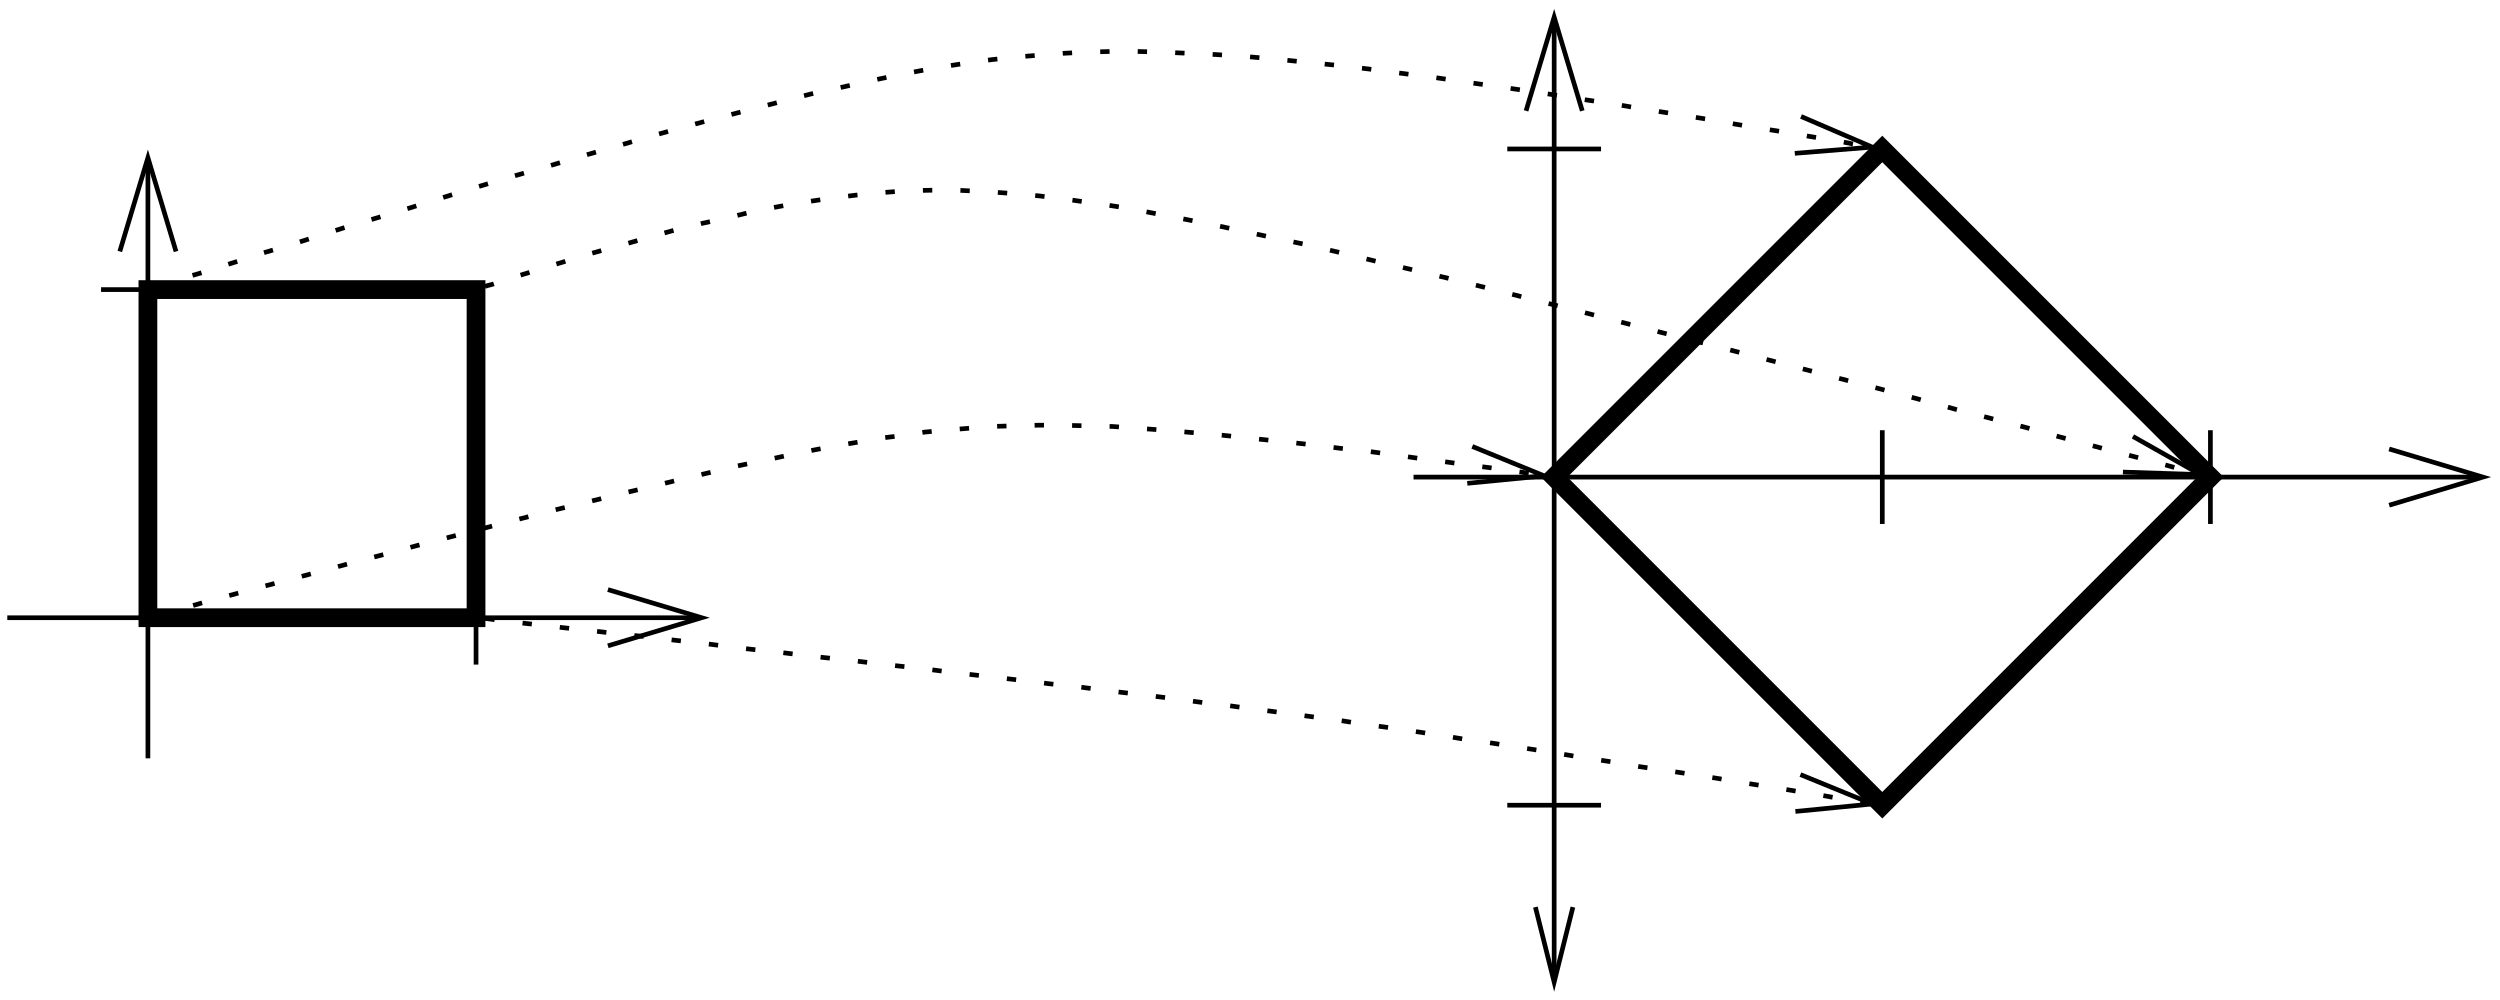 <?xml version="1.0" encoding="UTF-8"?>
<svg xmlns="http://www.w3.org/2000/svg" xmlns:xlink="http://www.w3.org/1999/xlink" width="240" height="96" viewBox="0 0 240 96">
<defs>
<clipPath id="clip-0">
<path clip-rule="nonzero" d="M 135 45 L 240 45 L 240 47 L 135 47 Z M 135 45 "/>
</clipPath>
<clipPath id="clip-1">
<path clip-rule="evenodd" d="M 0 96 L 240 96 L 240 0 L 0 0 Z M 239.621 45.379 L 239.621 46.219 L 229.359 48.5 L 238.359 45.801 L 229.359 43.102 Z M 239.621 45.379 "/>
</clipPath>
<clipPath id="clip-2">
<path clip-rule="nonzero" d="M 0 59 L 69 59 L 69 60 L 0 60 Z M 0 59 "/>
</clipPath>
<clipPath id="clip-3">
<path clip-rule="evenodd" d="M 0 96 L 240 96 L 240 0 L 0 0 Z M 68.621 58.879 L 68.621 59.719 L 58.359 62 L 67.359 59.301 L 58.359 56.602 Z M 68.621 58.879 "/>
</clipPath>
<clipPath id="clip-4">
<path clip-rule="nonzero" d="M 13 14 L 15 14 L 15 74 L 13 74 Z M 13 14 "/>
</clipPath>
<clipPath id="clip-5">
<path clip-rule="evenodd" d="M 0 96 L 240 96 L 240 0 L 0 0 Z M 13.781 13.879 L 14.621 13.879 L 16.898 24.141 L 14.199 15.141 L 11.5 24.141 Z M 13.781 13.879 "/>
</clipPath>
<clipPath id="clip-6">
<path clip-rule="nonzero" d="M 148 0 L 150 0 L 150 96 L 148 96 Z M 148 0 "/>
</clipPath>
<clipPath id="clip-7">
<path clip-rule="evenodd" d="M 0 96 L 240 96 L 240 0 L 0 0 Z M 148.781 0.379 L 149.621 0.379 L 151.898 10.641 L 149.199 1.641 L 146.5 10.641 Z M 149.621 95.719 L 148.781 95.719 L 147.398 87.082 L 149.199 94.281 L 151 87.082 Z M 149.621 95.719 "/>
</clipPath>
<clipPath id="clip-8">
<path clip-rule="nonzero" d="M 45 18 L 213 18 L 213 47 L 45 47 Z M 45 18 "/>
</clipPath>
<clipPath id="clip-9">
<path clip-rule="evenodd" d="M 0 96 L 240 96 L 240 0 L 0 0 Z M 212.68 45.5 L 212.5 46.281 L 203.801 45.32 L 211.238 45.559 L 204.762 41.898 Z M 212.68 45.5 "/>
</clipPath>
<clipPath id="clip-10">
<path clip-rule="nonzero" d="M 13 4 L 181 4 L 181 29 L 13 29 Z M 13 4 "/>
</clipPath>
<clipPath id="clip-11">
<path clip-rule="evenodd" d="M 0 96 L 240 96 L 240 0 L 0 0 Z M 181.18 13.941 L 181.059 14.781 L 172.301 14.719 L 179.738 14.121 L 172.898 11.18 Z M 181.18 13.941 "/>
</clipPath>
<clipPath id="clip-12">
<path clip-rule="nonzero" d="M 13 40 L 150 40 L 150 60 L 13 60 Z M 13 40 "/>
</clipPath>
<clipPath id="clip-13">
<path clip-rule="evenodd" d="M 0 96 L 240 96 L 240 0 L 0 0 Z M 149.68 45.441 L 149.559 46.281 L 140.859 46.398 L 148.238 45.68 L 141.34 42.859 Z M 149.68 45.441 "/>
</clipPath>
<clipPath id="clip-14">
<path clip-rule="nonzero" d="M 45 59 L 181 59 L 181 78 L 45 78 Z M 45 59 "/>
</clipPath>
<clipPath id="clip-15">
<path clip-rule="evenodd" d="M 0 96 L 240 96 L 240 0 L 0 0 Z M 181.18 76.941 L 181.059 77.781 L 172.359 77.898 L 179.738 77.18 L 172.84 74.359 Z M 181.18 76.941 "/>
</clipPath>
</defs>
<g clip-path="url(#clip-0)">
<g clip-path="url(#clip-1)">
<path fill="none" stroke-width="4.5" stroke-linecap="butt" stroke-linejoin="miter" stroke="rgb(0%, 0%, 0%)" stroke-opacity="1" stroke-miterlimit="10" d="M 1356.992 501.992 L 2391.992 501.992 " transform="matrix(0.1, 0, 0, -0.1, 0, 96)"/>
</g>
</g>
<path fill="none" stroke-width="4.5" stroke-linecap="butt" stroke-linejoin="miter" stroke="rgb(0%, 0%, 0%)" stroke-opacity="1" stroke-miterlimit="10" d="M 2293.594 528.984 L 2383.594 501.992 L 2293.594 475 " transform="matrix(0.1, 0, 0, -0.1, 0, 96)"/>
<path fill="none" stroke-width="4.5" stroke-linecap="butt" stroke-linejoin="miter" stroke="rgb(0%, 0%, 0%)" stroke-opacity="1" stroke-miterlimit="10" d="M 1806.992 546.992 L 1806.992 456.992 " transform="matrix(0.1, 0, 0, -0.1, 0, 96)"/>
<path fill="none" stroke-width="4.5" stroke-linecap="butt" stroke-linejoin="miter" stroke="rgb(0%, 0%, 0%)" stroke-opacity="1" stroke-miterlimit="10" d="M 1536.992 816.992 L 1446.992 816.992 " transform="matrix(0.1, 0, 0, -0.1, 0, 96)"/>
<g clip-path="url(#clip-2)">
<g clip-path="url(#clip-3)">
<path fill="none" stroke-width="4.5" stroke-linecap="butt" stroke-linejoin="miter" stroke="rgb(0%, 0%, 0%)" stroke-opacity="1" stroke-miterlimit="10" d="M 6.992 366.992 L 681.992 366.992 " transform="matrix(0.1, 0, 0, -0.1, 0, 96)"/>
</g>
</g>
<path fill="none" stroke-width="4.5" stroke-linecap="butt" stroke-linejoin="miter" stroke="rgb(0%, 0%, 0%)" stroke-opacity="1" stroke-miterlimit="10" d="M 583.594 393.984 L 673.594 366.992 L 583.594 340 " transform="matrix(0.1, 0, 0, -0.1, 0, 96)"/>
<g clip-path="url(#clip-4)">
<g clip-path="url(#clip-5)">
<path fill="none" stroke-width="4.5" stroke-linecap="butt" stroke-linejoin="miter" stroke="rgb(0%, 0%, 0%)" stroke-opacity="1" stroke-miterlimit="10" d="M 141.992 231.992 L 141.992 816.992 " transform="matrix(0.1, 0, 0, -0.1, 0, 96)"/>
</g>
</g>
<path fill="none" stroke-width="4.5" stroke-linecap="butt" stroke-linejoin="miter" stroke="rgb(0%, 0%, 0%)" stroke-opacity="1" stroke-miterlimit="10" d="M 115 718.594 L 141.992 808.594 L 168.984 718.594 " transform="matrix(0.1, 0, 0, -0.1, 0, 96)"/>
<path fill="none" stroke-width="4.5" stroke-linecap="butt" stroke-linejoin="miter" stroke="rgb(0%, 0%, 0%)" stroke-opacity="1" stroke-miterlimit="10" d="M 456.992 411.992 L 456.992 321.992 " transform="matrix(0.1, 0, 0, -0.1, 0, 96)"/>
<path fill="none" stroke-width="4.5" stroke-linecap="butt" stroke-linejoin="miter" stroke="rgb(0%, 0%, 0%)" stroke-opacity="1" stroke-miterlimit="10" d="M 186.992 681.992 L 96.992 681.992 " transform="matrix(0.1, 0, 0, -0.1, 0, 96)"/>
<path fill="none" stroke-width="18" stroke-linecap="butt" stroke-linejoin="miter" stroke="rgb(0%, 0%, 0%)" stroke-opacity="1" stroke-miterlimit="10" d="M 141.992 366.992 L 456.992 366.992 L 456.992 681.992 L 141.992 681.992 Z M 141.992 366.992 " transform="matrix(0.1, 0, 0, -0.1, 0, 96)"/>
<g clip-path="url(#clip-6)">
<g clip-path="url(#clip-7)">
<path fill="none" stroke-width="4.5" stroke-linecap="butt" stroke-linejoin="miter" stroke="rgb(0%, 0%, 0%)" stroke-opacity="1" stroke-miterlimit="10" d="M 1491.992 6.992 L 1491.992 951.992 " transform="matrix(0.1, 0, 0, -0.1, 0, 96)"/>
</g>
</g>
<path fill="none" stroke-width="4.5" stroke-linecap="butt" stroke-linejoin="miter" stroke="rgb(0%, 0%, 0%)" stroke-opacity="1" stroke-miterlimit="10" d="M 1510 89.18 L 1491.992 17.188 L 1473.984 89.18 " transform="matrix(0.1, 0, 0, -0.1, 0, 96)"/>
<path fill="none" stroke-width="4.5" stroke-linecap="butt" stroke-linejoin="miter" stroke="rgb(0%, 0%, 0%)" stroke-opacity="1" stroke-miterlimit="10" d="M 1465 853.594 L 1491.992 943.594 L 1518.984 853.594 " transform="matrix(0.1, 0, 0, -0.1, 0, 96)"/>
<path fill="none" stroke-width="4.5" stroke-linecap="butt" stroke-linejoin="miter" stroke="rgb(0%, 0%, 0%)" stroke-opacity="1" stroke-miterlimit="10" d="M 2121.992 546.992 L 2121.992 456.992 " transform="matrix(0.1, 0, 0, -0.1, 0, 96)"/>
<path fill="none" stroke-width="4.5" stroke-linecap="butt" stroke-linejoin="miter" stroke="rgb(0%, 0%, 0%)" stroke-opacity="1" stroke-miterlimit="10" d="M 1536.992 186.992 L 1446.992 186.992 " transform="matrix(0.1, 0, 0, -0.1, 0, 96)"/>
<path fill="none" stroke-width="18" stroke-linecap="butt" stroke-linejoin="miter" stroke="rgb(0%, 0%, 0%)" stroke-opacity="1" stroke-miterlimit="10" d="M 1491.992 501.992 L 1806.992 816.992 L 2121.992 501.992 L 1806.992 186.992 Z M 1491.992 501.992 " transform="matrix(0.1, 0, 0, -0.1, 0, 96)"/>
<g clip-path="url(#clip-8)">
<g clip-path="url(#clip-9)">
<path fill="none" stroke-width="4.5" stroke-linecap="butt" stroke-linejoin="bevel" stroke="rgb(0%, 0%, 0%)" stroke-opacity="1" stroke-dasharray="9 27" stroke-dashoffset="27" stroke-miterlimit="10" d="M 456.992 681.992 L 457.617 681.992 L 459.414 682.617 L 462.383 683.789 L 467.188 685.586 L 473.789 687.383 L 493.594 693.984 L 507.383 698.203 L 522.383 703.008 L 540.391 708.398 L 559.609 714.414 L 580.586 720.391 L 602.812 726.406 L 625.586 733.008 L 649.609 739.609 L 674.18 745.586 L 698.789 751.016 L 723.398 756.992 L 748.008 761.797 L 772.617 766.016 L 797.188 769.609 L 821.211 772.617 L 845.195 775 L 869.18 776.797 L 893.789 777.383 L 918.398 777.383 L 943.594 776.211 L 970 774.414 L 996.992 771.992 L 1017.383 769.609 L 1038.398 766.602 L 1060 763.594 L 1083.398 760 L 1108.008 755.195 L 1133.203 750.391 L 1160.781 745 L 1188.984 738.984 L 1219.609 732.383 L 1250.781 725.82 L 1284.414 718.008 L 1319.219 709.609 L 1355.195 701.211 L 1393.008 692.188 L 1431.406 682.617 L 1471.602 672.383 L 1512.383 662.188 L 1553.789 651.406 L 1595.781 640.586 L 1638.398 629.805 L 1680.391 618.984 L 1721.797 608.203 L 1763.203 597.383 L 1802.812 587.188 L 1841.211 576.992 L 1878.398 566.797 L 1913.203 557.812 L 1945.586 549.414 L 1975.586 541.016 L 2002.617 533.789 L 2027.188 527.188 L 2048.203 521.797 L 2066.797 516.992 L 2081.797 512.812 L 2094.414 509.18 L 2103.984 506.797 L 2111.211 505 L 2121.992 501.992 " transform="matrix(0.1, 0, 0, -0.1, 0, 96)"/>
</g>
</g>
<path fill="none" stroke-width="4.5" stroke-linecap="butt" stroke-linejoin="miter" stroke="rgb(0%, 0%, 0%)" stroke-opacity="1" stroke-miterlimit="10" d="M 2047.617 541.016 L 2112.383 504.414 L 2038.008 506.797 " transform="matrix(0.1, 0, 0, -0.1, 0, 96)"/>
<g clip-path="url(#clip-10)">
<g clip-path="url(#clip-11)">
<path fill="none" stroke-width="4.5" stroke-linecap="butt" stroke-linejoin="bevel" stroke="rgb(0%, 0%, 0%)" stroke-opacity="1" stroke-dasharray="9 27" stroke-dashoffset="27" stroke-miterlimit="10" d="M 141.992 681.992 L 142.617 681.992 L 144.414 682.617 L 147.383 683.789 L 152.188 685 L 158.789 687.383 L 167.812 690.391 L 179.18 693.984 L 193.594 698.203 L 210.391 703.594 L 229.609 709.609 L 251.211 716.797 L 275.82 723.984 L 302.188 732.383 L 330.391 741.406 L 360.391 750.391 L 392.188 760 L 424.609 770.195 L 457.617 780.391 L 491.797 790.586 L 525.391 800.195 L 559.609 810.391 L 593.203 820 L 626.211 829.609 L 658.594 838.594 L 689.805 846.992 L 720.391 854.805 L 750.391 862.617 L 778.594 869.805 L 806.211 875.82 L 832.617 881.797 L 858.398 887.188 L 883.008 891.992 L 906.992 896.211 L 930.391 899.805 L 952.617 902.812 L 974.805 905.195 L 996.992 906.992 L 1020.391 908.789 L 1043.203 910 L 1067.188 910.586 L 1091.211 910.586 L 1115.781 910 L 1141.016 908.789 L 1167.383 907.617 L 1195 905.82 L 1223.203 903.398 L 1252.617 900.391 L 1282.617 897.383 L 1313.789 893.789 L 1345.586 889.609 L 1378.594 885.391 L 1411.602 880.586 L 1445.195 875.82 L 1478.789 871.016 L 1512.383 865.586 L 1545.391 860.82 L 1577.188 855.391 L 1607.812 850.586 L 1637.188 845.82 L 1664.805 841.016 L 1690 836.797 L 1713.398 833.203 L 1733.789 829.609 L 1751.797 826.602 L 1766.797 824.18 L 1778.789 821.797 L 1788.984 820 L 1796.211 818.789 L 1806.992 816.992 " transform="matrix(0.1, 0, 0, -0.1, 0, 96)"/>
</g>
</g>
<path fill="none" stroke-width="4.5" stroke-linecap="butt" stroke-linejoin="miter" stroke="rgb(0%, 0%, 0%)" stroke-opacity="1" stroke-miterlimit="10" d="M 1728.984 848.203 L 1797.383 818.789 L 1723.008 812.812 " transform="matrix(0.1, 0, 0, -0.1, 0, 96)"/>
<g clip-path="url(#clip-12)">
<g clip-path="url(#clip-13)">
<path fill="none" stroke-width="4.5" stroke-linecap="butt" stroke-linejoin="bevel" stroke="rgb(0%, 0%, 0%)" stroke-opacity="1" stroke-dasharray="9 27" stroke-dashoffset="27" stroke-miterlimit="10" d="M 141.992 366.992 L 142.617 366.992 L 144.414 367.617 L 148.008 368.789 L 152.812 370 L 160 371.797 L 169.609 374.805 L 182.188 377.812 L 196.602 381.992 L 214.609 386.797 L 234.414 392.188 L 257.188 398.203 L 282.383 404.805 L 309.414 411.992 L 338.203 419.805 L 368.203 427.617 L 399.414 436.016 L 464.18 452.812 L 496.602 461.211 L 528.984 469.609 L 561.406 477.383 L 592.617 485.195 L 623.203 492.383 L 652.617 499.609 L 680.82 506.211 L 708.398 512.812 L 734.805 518.203 L 759.414 523.594 L 783.398 528.398 L 806.211 532.617 L 827.812 536.211 L 848.789 539.805 L 868.594 542.188 L 887.812 545.195 L 906.992 546.992 L 929.18 548.789 L 951.406 550.586 L 973.594 551.211 L 996.406 551.797 L 1019.219 551.797 L 1043.203 551.211 L 1067.812 550.586 L 1093.008 548.789 L 1118.789 546.992 L 1145.781 544.609 L 1173.398 542.188 L 1201.602 539.18 L 1229.805 536.211 L 1258.008 533.203 L 1286.797 529.609 L 1314.414 526.602 L 1340.781 523.008 L 1366.016 519.414 L 1389.414 516.406 L 1411.016 513.398 L 1430.195 511.016 L 1446.406 508.594 L 1460.195 506.797 L 1471.016 505 L 1479.414 503.789 L 1491.992 501.992 " transform="matrix(0.1, 0, 0, -0.1, 0, 96)"/>
</g>
</g>
<path fill="none" stroke-width="4.5" stroke-linecap="butt" stroke-linejoin="miter" stroke="rgb(0%, 0%, 0%)" stroke-opacity="1" stroke-miterlimit="10" d="M 1413.398 531.406 L 1482.383 503.203 L 1408.594 496.016 " transform="matrix(0.1, 0, 0, -0.1, 0, 96)"/>
<g clip-path="url(#clip-14)">
<g clip-path="url(#clip-15)">
<path fill="none" stroke-width="4.5" stroke-linecap="butt" stroke-linejoin="bevel" stroke="rgb(0%, 0%, 0%)" stroke-opacity="1" stroke-dasharray="9 27" stroke-dashoffset="27" stroke-miterlimit="10" d="M 456.992 366.992 L 458.203 366.992 L 460 366.406 L 463.594 366.406 L 469.609 365.82 L 478.008 364.609 L 489.414 363.398 L 503.789 361.602 L 520.586 359.805 L 541.016 357.383 L 563.789 355 L 589.609 351.992 L 617.812 348.984 L 647.812 345.391 L 679.609 341.797 L 712.617 337.617 L 746.797 333.984 L 781.016 329.805 L 815.195 326.211 L 850 321.992 L 883.594 318.398 L 916.602 314.18 L 948.398 310.586 L 979.609 306.992 L 1008.984 303.398 L 1037.188 300.391 L 1064.219 296.797 L 1090 293.789 L 1114.609 290.82 L 1138.008 287.812 L 1160.195 284.805 L 1181.211 282.383 L 1202.188 279.414 L 1221.992 276.992 L 1244.219 273.984 L 1266.406 271.016 L 1288.594 268.008 L 1311.406 264.414 L 1334.219 261.406 L 1358.203 257.812 L 1382.812 254.18 L 1408.008 250 L 1433.789 246.406 L 1460.781 242.188 L 1488.398 238.008 L 1516.602 233.203 L 1544.805 228.984 L 1573.008 224.18 L 1601.797 220 L 1629.414 215.82 L 1655.781 211.602 L 1681.016 207.383 L 1704.414 203.789 L 1726.016 200.195 L 1745.195 197.188 L 1761.406 194.18 L 1775.195 192.383 L 1786.016 190.586 L 1794.414 188.789 L 1806.992 186.992 " transform="matrix(0.1, 0, 0, -0.1, 0, 96)"/>
</g>
</g>
<path fill="none" stroke-width="4.5" stroke-linecap="butt" stroke-linejoin="miter" stroke="rgb(0%, 0%, 0%)" stroke-opacity="1" stroke-miterlimit="10" d="M 1728.398 216.406 L 1797.383 188.203 L 1723.594 181.016 " transform="matrix(0.1, 0, 0, -0.1, 0, 96)"/>
</svg>
